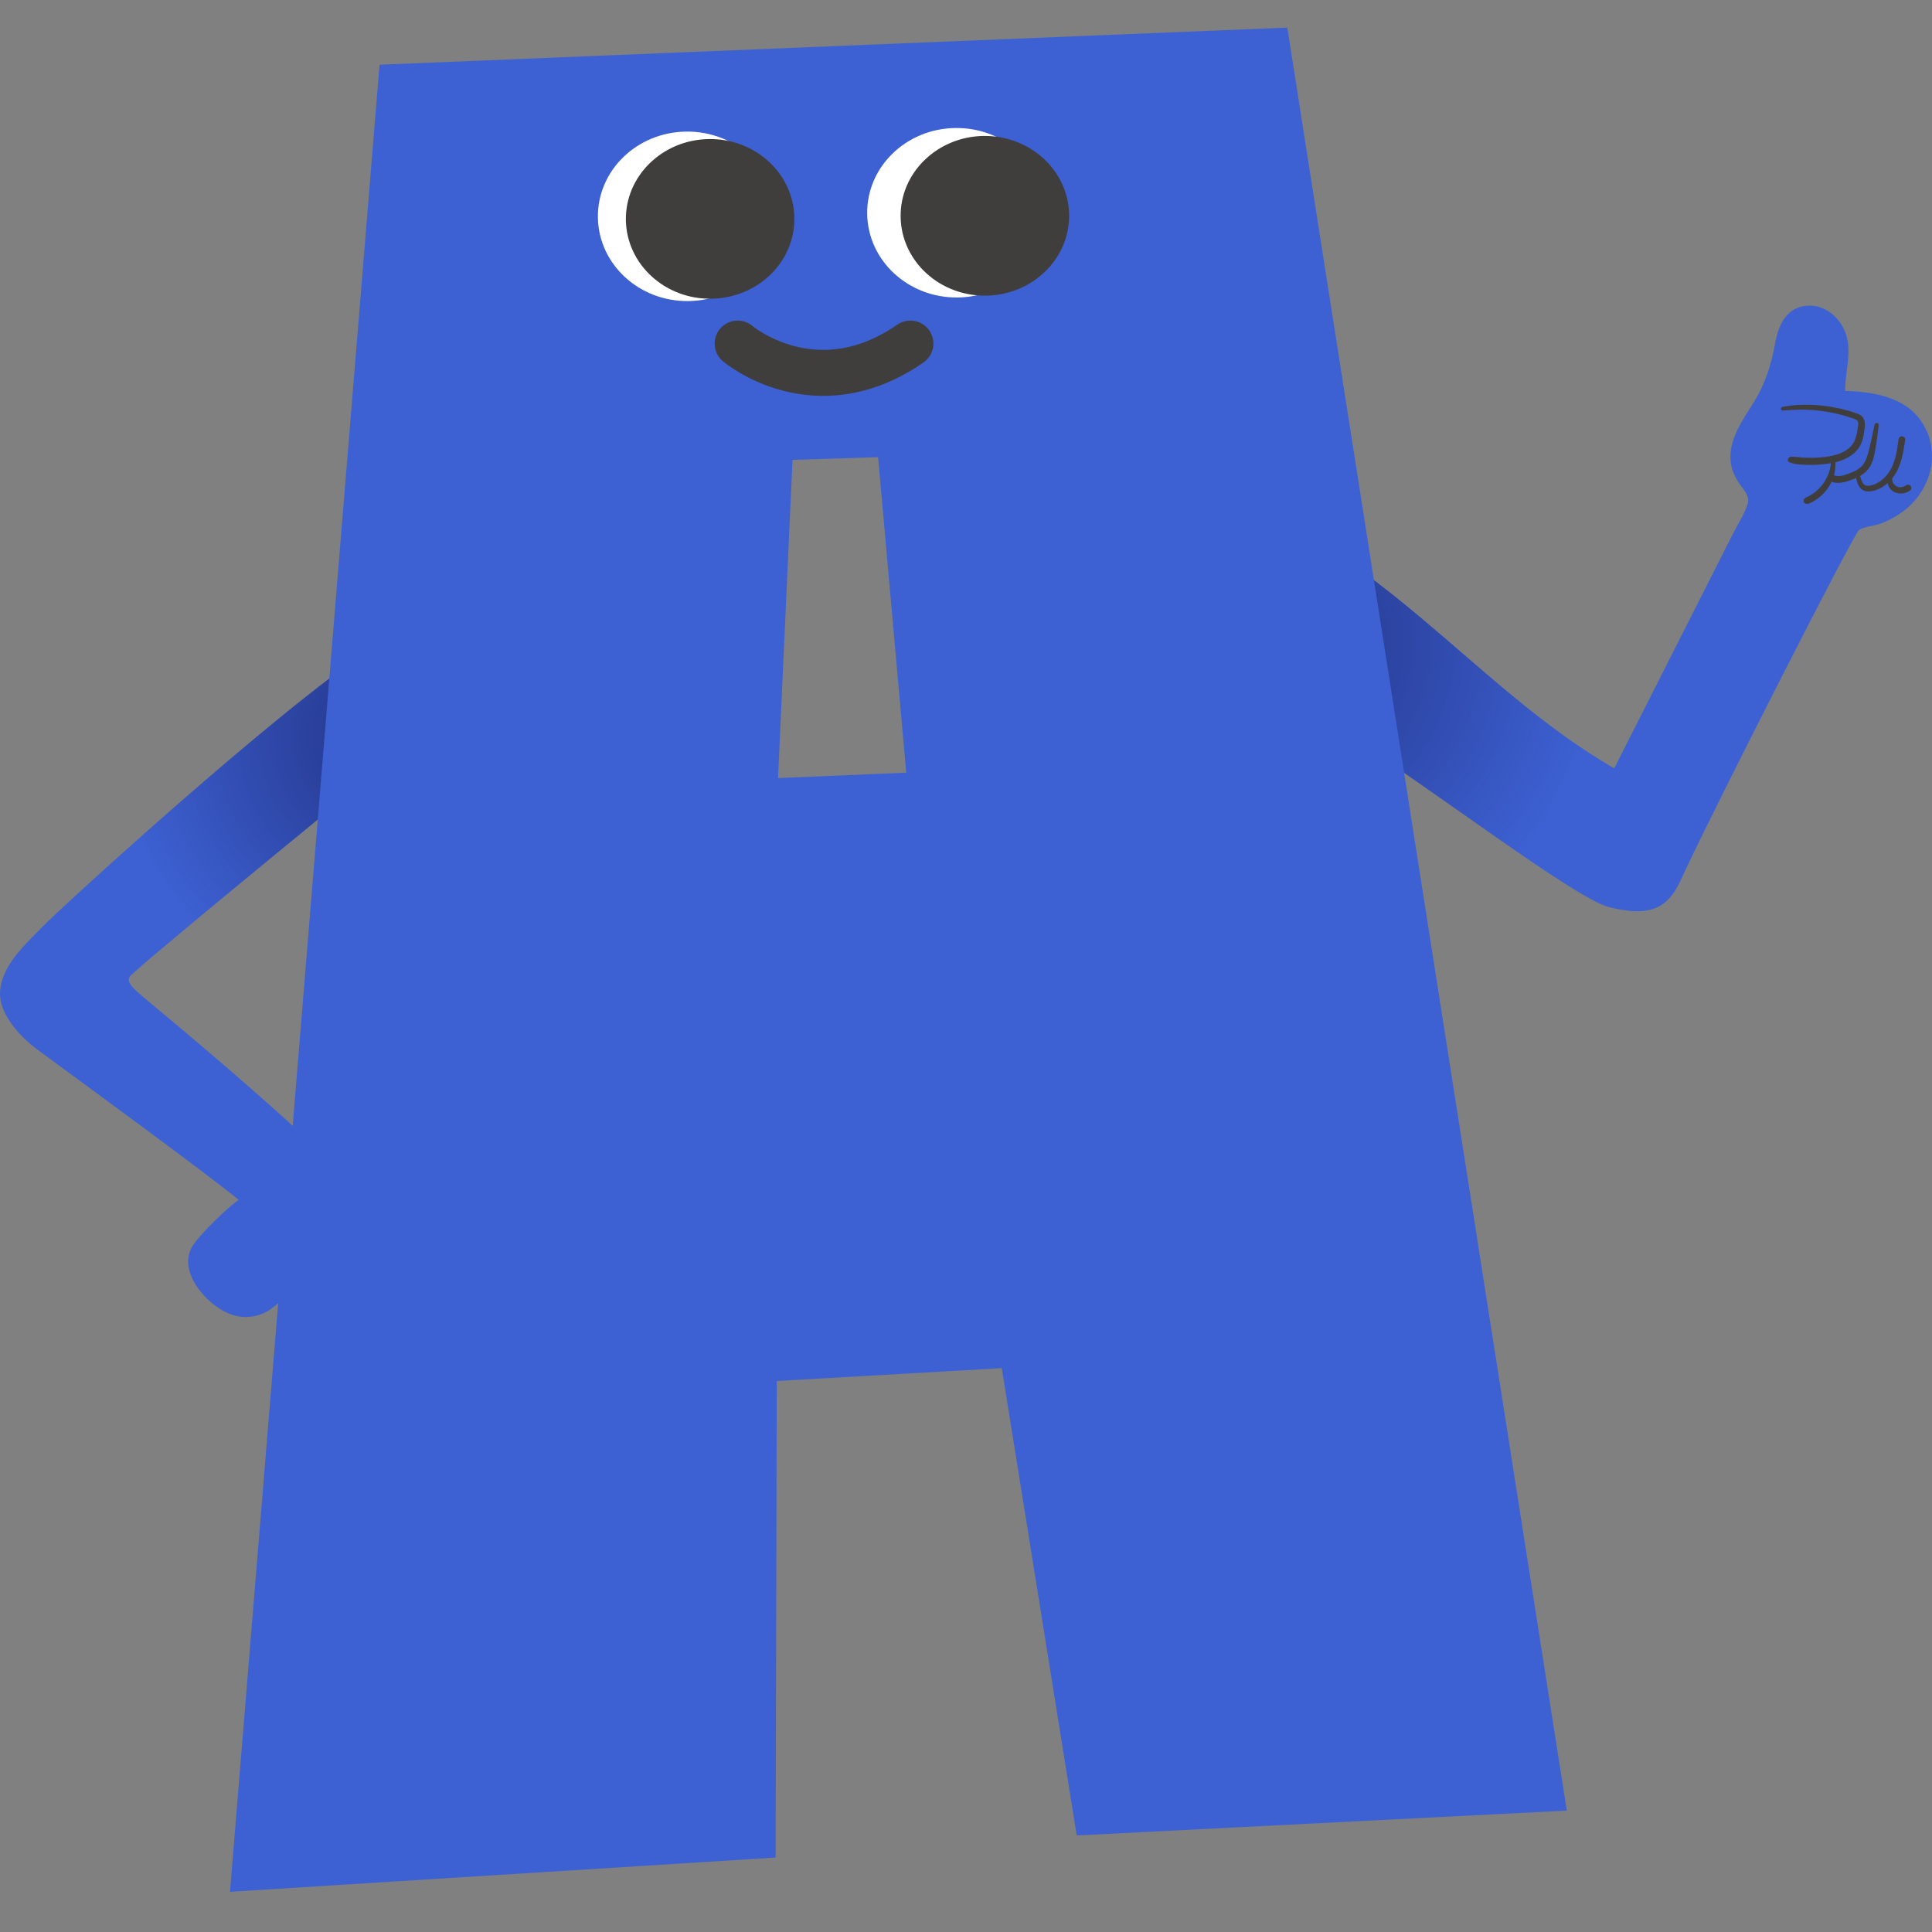 <svg width="42" height="42" viewBox="0 0 42 42" fill="none" xmlns="http://www.w3.org/2000/svg">
<rect x="0" y="0" width="42" height="42" fill="#808080" stroke="none"/>
<path d="M7.595 25.724C7.455 25.602 6.964 25.044 6.711 24.799C6.224 24.33 4.899 23.155 3.263 21.799C2.904 21.501 2.735 21.363 2.822 21.229C2.915 21.087 7.15 17.608 8.397 16.605C8.587 16.452 8.43 16.194 8.236 16.197L8.146 14.287C8.165 14.273 8.184 14.256 8.203 14.242C8.305 14.162 8.184 14.02 8.077 14.091C5.973 15.483 1.358 19.7 0.929 20.142C0.535 20.547 0.016 21.002 0 21.592C-0.011 22.005 0.367 22.486 0.815 22.819C1.813 23.553 4.498 25.515 5.19 26.085C5.012 26.191 4.358 26.814 4.187 27.085C3.851 27.623 4.463 28.345 4.975 28.556C5.265 28.676 5.585 28.65 5.846 28.485C5.998 28.388 6.122 28.258 6.253 28.138C6.397 28.005 6.54 27.872 6.684 27.741C6.972 27.476 7.26 27.212 7.547 26.947C7.799 26.716 8.09 26.433 7.917 26.076C7.848 25.935 7.712 25.831 7.593 25.727L7.595 25.724Z" fill="#3D61D3"/>
<path d="M41.88 9.365C41.577 8.669 40.823 8.52 40.112 8.498C40.108 8.102 40.252 7.707 40.144 7.313C40.041 6.937 39.69 6.598 39.248 6.649C38.809 6.702 38.652 7.107 38.589 7.467C38.506 7.929 38.374 8.347 38.121 8.752C37.896 9.112 37.618 9.499 37.618 9.934C37.618 10.145 37.689 10.33 37.808 10.506C37.9 10.645 38.05 10.784 37.992 10.959C37.916 11.19 37.768 11.413 37.658 11.632C37.538 11.871 37.415 12.111 37.294 12.353C37.06 12.817 36.824 13.28 36.59 13.744C36.092 14.731 35.591 15.716 35.092 16.703C33.523 15.799 32.227 14.547 30.858 13.404C30.449 13.062 30.035 12.727 29.601 12.417C29.456 12.313 29.302 12.517 29.434 12.629C29.465 12.655 29.494 12.682 29.525 12.707L29.63 15.729C29.429 15.745 29.283 16.001 29.494 16.127C30.919 16.983 34.225 19.537 34.991 19.724C35.328 19.805 35.742 19.875 36.063 19.706C36.376 19.54 36.504 19.206 36.64 18.913C37.302 17.499 40.3 11.593 40.415 11.521C40.537 11.443 40.729 11.437 40.867 11.388C41.025 11.333 41.174 11.253 41.31 11.161C41.905 10.755 42.169 10.017 41.886 9.367L41.88 9.365Z" fill="#3D61D3"/>
<path d="M7.595 25.724C7.455 25.602 6.964 25.044 6.711 24.799C6.224 24.33 4.899 23.155 3.263 21.799C2.904 21.501 2.735 21.363 2.822 21.229C2.915 21.087 7.15 17.608 8.397 16.605C8.587 16.452 8.43 16.194 8.236 16.197L8.146 14.287C8.165 14.273 8.184 14.256 8.203 14.242C8.305 14.162 8.184 14.02 8.077 14.091C5.973 15.483 1.358 19.7 0.929 20.142C0.535 20.547 0.016 21.002 0 21.592C-0.011 22.005 0.367 22.486 0.815 22.819C1.813 23.553 4.498 25.515 5.19 26.085C5.012 26.191 4.358 26.814 4.187 27.085C3.851 27.623 4.463 28.345 4.975 28.556C5.265 28.676 5.585 28.65 5.846 28.485C5.998 28.388 6.122 28.258 6.253 28.138C6.397 28.005 6.54 27.872 6.684 27.741C6.972 27.476 7.26 27.212 7.547 26.947C7.799 26.716 8.09 26.433 7.917 26.076C7.848 25.935 7.712 25.831 7.593 25.727L7.595 25.724Z" fill="url(#paint0_radial_2_1379)"/>
<path d="M41.88 9.365C41.577 8.669 40.823 8.52 40.112 8.498C40.108 8.102 40.252 7.707 40.144 7.313C40.041 6.937 39.69 6.598 39.248 6.649C38.809 6.702 38.652 7.107 38.589 7.467C38.506 7.929 38.374 8.347 38.121 8.752C37.896 9.112 37.618 9.499 37.618 9.934C37.618 10.145 37.689 10.33 37.808 10.506C37.9 10.645 38.05 10.784 37.992 10.959C37.916 11.19 37.768 11.413 37.658 11.632C37.538 11.871 37.415 12.111 37.294 12.353C37.06 12.817 36.824 13.28 36.59 13.744C36.092 14.731 35.591 15.716 35.092 16.703C33.523 15.799 32.227 14.547 30.858 13.404C30.449 13.062 30.035 12.727 29.601 12.417C29.456 12.313 29.302 12.517 29.434 12.629C29.465 12.655 29.494 12.682 29.525 12.707L29.63 15.729C29.429 15.745 29.283 16.001 29.494 16.127C30.919 16.983 34.225 19.537 34.991 19.724C35.328 19.805 35.742 19.875 36.063 19.706C36.376 19.54 36.504 19.206 36.64 18.913C37.302 17.499 40.3 11.593 40.415 11.521C40.537 11.443 40.729 11.437 40.867 11.388C41.025 11.333 41.174 11.253 41.31 11.161C41.905 10.755 42.169 10.017 41.886 9.367L41.88 9.365Z" fill="url(#paint1_radial_2_1379)"/>
<path d="M8.251 1.407L5 41.126L16.861 40.381L16.886 30.022L21.778 29.742L23.407 39.901L34.061 39.361L27.985 0.6L8.251 1.407V1.407ZM16.914 16.915L17.229 9.997L19.089 9.939L19.701 16.797L16.914 16.915V16.915Z" fill="#3D61D3"/>
<path d="M38.756 8.925C39.013 8.905 39.264 8.896 39.521 8.925C39.778 8.954 40.021 9.007 40.261 9.09C40.301 9.105 40.369 9.118 40.388 9.159C40.409 9.203 40.39 9.274 40.384 9.319C40.37 9.427 40.347 9.537 40.29 9.632C40.184 9.805 39.977 9.881 39.782 9.917C39.651 9.941 39.519 9.952 39.387 9.952C39.312 9.952 39.235 9.95 39.16 9.945C39.086 9.939 39.011 9.925 38.936 9.928C38.876 9.932 38.832 10.023 38.901 10.05C39.036 10.104 39.199 10.104 39.343 10.106C39.486 10.108 39.632 10.097 39.774 10.075C40.006 10.039 40.242 9.95 40.386 9.766C40.466 9.665 40.503 9.541 40.52 9.416C40.535 9.308 40.568 9.156 40.491 9.065C40.457 9.025 40.409 9.003 40.359 8.985C40.288 8.959 40.215 8.938 40.142 8.918C40.002 8.879 39.858 8.85 39.715 8.83C39.398 8.789 39.062 8.783 38.746 8.847C38.7 8.856 38.71 8.93 38.758 8.927L38.756 8.925Z" fill="#403E3D"/>
<path d="M39.803 10.055C39.793 10.226 39.726 10.39 39.623 10.53C39.573 10.597 39.51 10.657 39.442 10.71C39.41 10.735 39.373 10.757 39.337 10.777C39.297 10.799 39.235 10.817 39.216 10.858C39.199 10.897 39.212 10.935 39.254 10.949C39.308 10.968 39.37 10.929 39.414 10.904C39.458 10.879 39.5 10.85 39.54 10.82C39.619 10.759 39.688 10.684 39.743 10.602C39.855 10.441 39.91 10.246 39.899 10.053C39.895 9.995 39.807 9.995 39.803 10.053V10.055Z" fill="#403E3D"/>
<path d="M40.752 9.225C40.722 9.374 40.691 9.525 40.656 9.672C40.626 9.799 40.599 9.935 40.534 10.052C40.468 10.168 40.357 10.23 40.233 10.279C40.123 10.321 39.974 10.386 39.861 10.326C39.77 10.279 39.69 10.41 39.78 10.457C39.924 10.531 40.085 10.492 40.229 10.439C40.373 10.386 40.522 10.319 40.618 10.193C40.714 10.068 40.741 9.917 40.768 9.77C40.8 9.594 40.821 9.415 40.842 9.237C40.848 9.19 40.764 9.179 40.754 9.226L40.752 9.225Z" fill="#403E3D"/>
<path d="M40.351 10.383C40.372 10.523 40.432 10.677 40.606 10.683C40.766 10.688 40.927 10.601 41.038 10.501C41.314 10.257 41.37 9.89 41.418 9.554C41.423 9.517 41.381 9.487 41.345 9.485C41.303 9.485 41.278 9.516 41.272 9.554C41.235 9.83 41.195 10.134 40.996 10.352C40.915 10.441 40.813 10.515 40.691 10.548C40.626 10.564 40.556 10.575 40.511 10.521C40.472 10.475 40.457 10.415 40.441 10.359C40.426 10.301 40.342 10.328 40.349 10.383H40.351Z" fill="#403E3D"/>
<path d="M41.034 10.406C41.017 10.519 41.069 10.641 41.176 10.695C41.284 10.75 41.433 10.737 41.529 10.657C41.556 10.635 41.554 10.599 41.541 10.572C41.535 10.561 41.525 10.552 41.514 10.546C41.483 10.53 41.45 10.537 41.424 10.557C41.437 10.546 41.424 10.557 41.42 10.559C41.416 10.561 41.412 10.564 41.408 10.566C41.399 10.572 41.389 10.575 41.38 10.581C41.391 10.575 41.381 10.581 41.376 10.581C41.372 10.581 41.366 10.584 41.362 10.584C41.353 10.588 41.341 10.59 41.331 10.592C41.341 10.592 41.337 10.592 41.331 10.592C41.326 10.592 41.322 10.592 41.316 10.592C41.31 10.592 41.305 10.592 41.299 10.592C41.297 10.592 41.28 10.59 41.291 10.592C41.303 10.594 41.285 10.592 41.284 10.592C41.278 10.592 41.272 10.59 41.266 10.588C41.263 10.588 41.257 10.584 41.253 10.584C41.249 10.584 41.249 10.584 41.255 10.584C41.253 10.584 41.249 10.583 41.247 10.581C41.238 10.577 41.228 10.572 41.218 10.566C41.215 10.564 41.211 10.561 41.207 10.559C41.201 10.555 41.213 10.564 41.205 10.557C41.197 10.55 41.19 10.543 41.182 10.535C41.178 10.532 41.176 10.528 41.172 10.524C41.18 10.534 41.169 10.519 41.169 10.519C41.155 10.501 41.149 10.488 41.144 10.472C41.136 10.452 41.134 10.439 41.134 10.419C41.134 10.397 41.117 10.377 41.092 10.373C41.071 10.372 41.042 10.384 41.038 10.406H41.034Z" fill="#403E3D"/>
<path d="M16.886 4.677C16.901 5.695 16.044 6.531 14.97 6.545C13.896 6.56 13.013 5.747 12.998 4.729C12.983 3.712 13.84 2.875 14.914 2.861C15.988 2.846 16.87 3.659 16.886 4.677Z" fill="white"/>
<path d="M17.269 4.733C17.285 5.691 16.475 6.48 15.464 6.494C14.454 6.509 13.621 5.742 13.606 4.784C13.592 3.826 14.4 3.037 15.411 3.023C16.421 3.008 17.254 3.775 17.269 4.733Z" fill="#403E3D"/>
<path d="M22.739 4.599C22.755 5.616 21.897 6.453 20.823 6.467C19.749 6.482 18.867 5.669 18.852 4.651C18.836 3.633 19.694 2.797 20.767 2.783C21.842 2.768 22.724 3.581 22.739 4.599Z" fill="white"/>
<path d="M23.242 4.666C23.255 5.624 22.448 6.413 21.437 6.427C20.426 6.442 19.594 5.675 19.579 4.717C19.563 3.759 20.373 2.97 21.383 2.955C22.394 2.943 23.227 3.708 23.242 4.666Z" fill="#403E3D"/>
<path d="M16.036 7.469C16.036 7.469 17.718 8.903 19.791 7.469" stroke="#403E3D" stroke-linecap="round" stroke-linejoin="round"/>
<defs>
<radialGradient id="paint0_radial_2_1379" cx="0" cy="0" r="1" gradientUnits="userSpaceOnUse" gradientTransform="translate(8.938 15.994) scale(6.423 6.087)">
<stop stop-color="#1E2B78" stop-opacity="0.9"/>
<stop offset="1" stop-color="#1E2B78" stop-opacity="0"/>
</radialGradient>
<radialGradient id="paint1_radial_2_1379" cx="0" cy="0" r="1" gradientUnits="userSpaceOnUse" gradientTransform="translate(27.066 13.954) scale(7.773 7.367)">
<stop stop-color="#1E2B78" stop-opacity="0.9"/>
<stop offset="1" stop-color="#1E2B78" stop-opacity="0"/>
</radialGradient>
</defs>
</svg>
